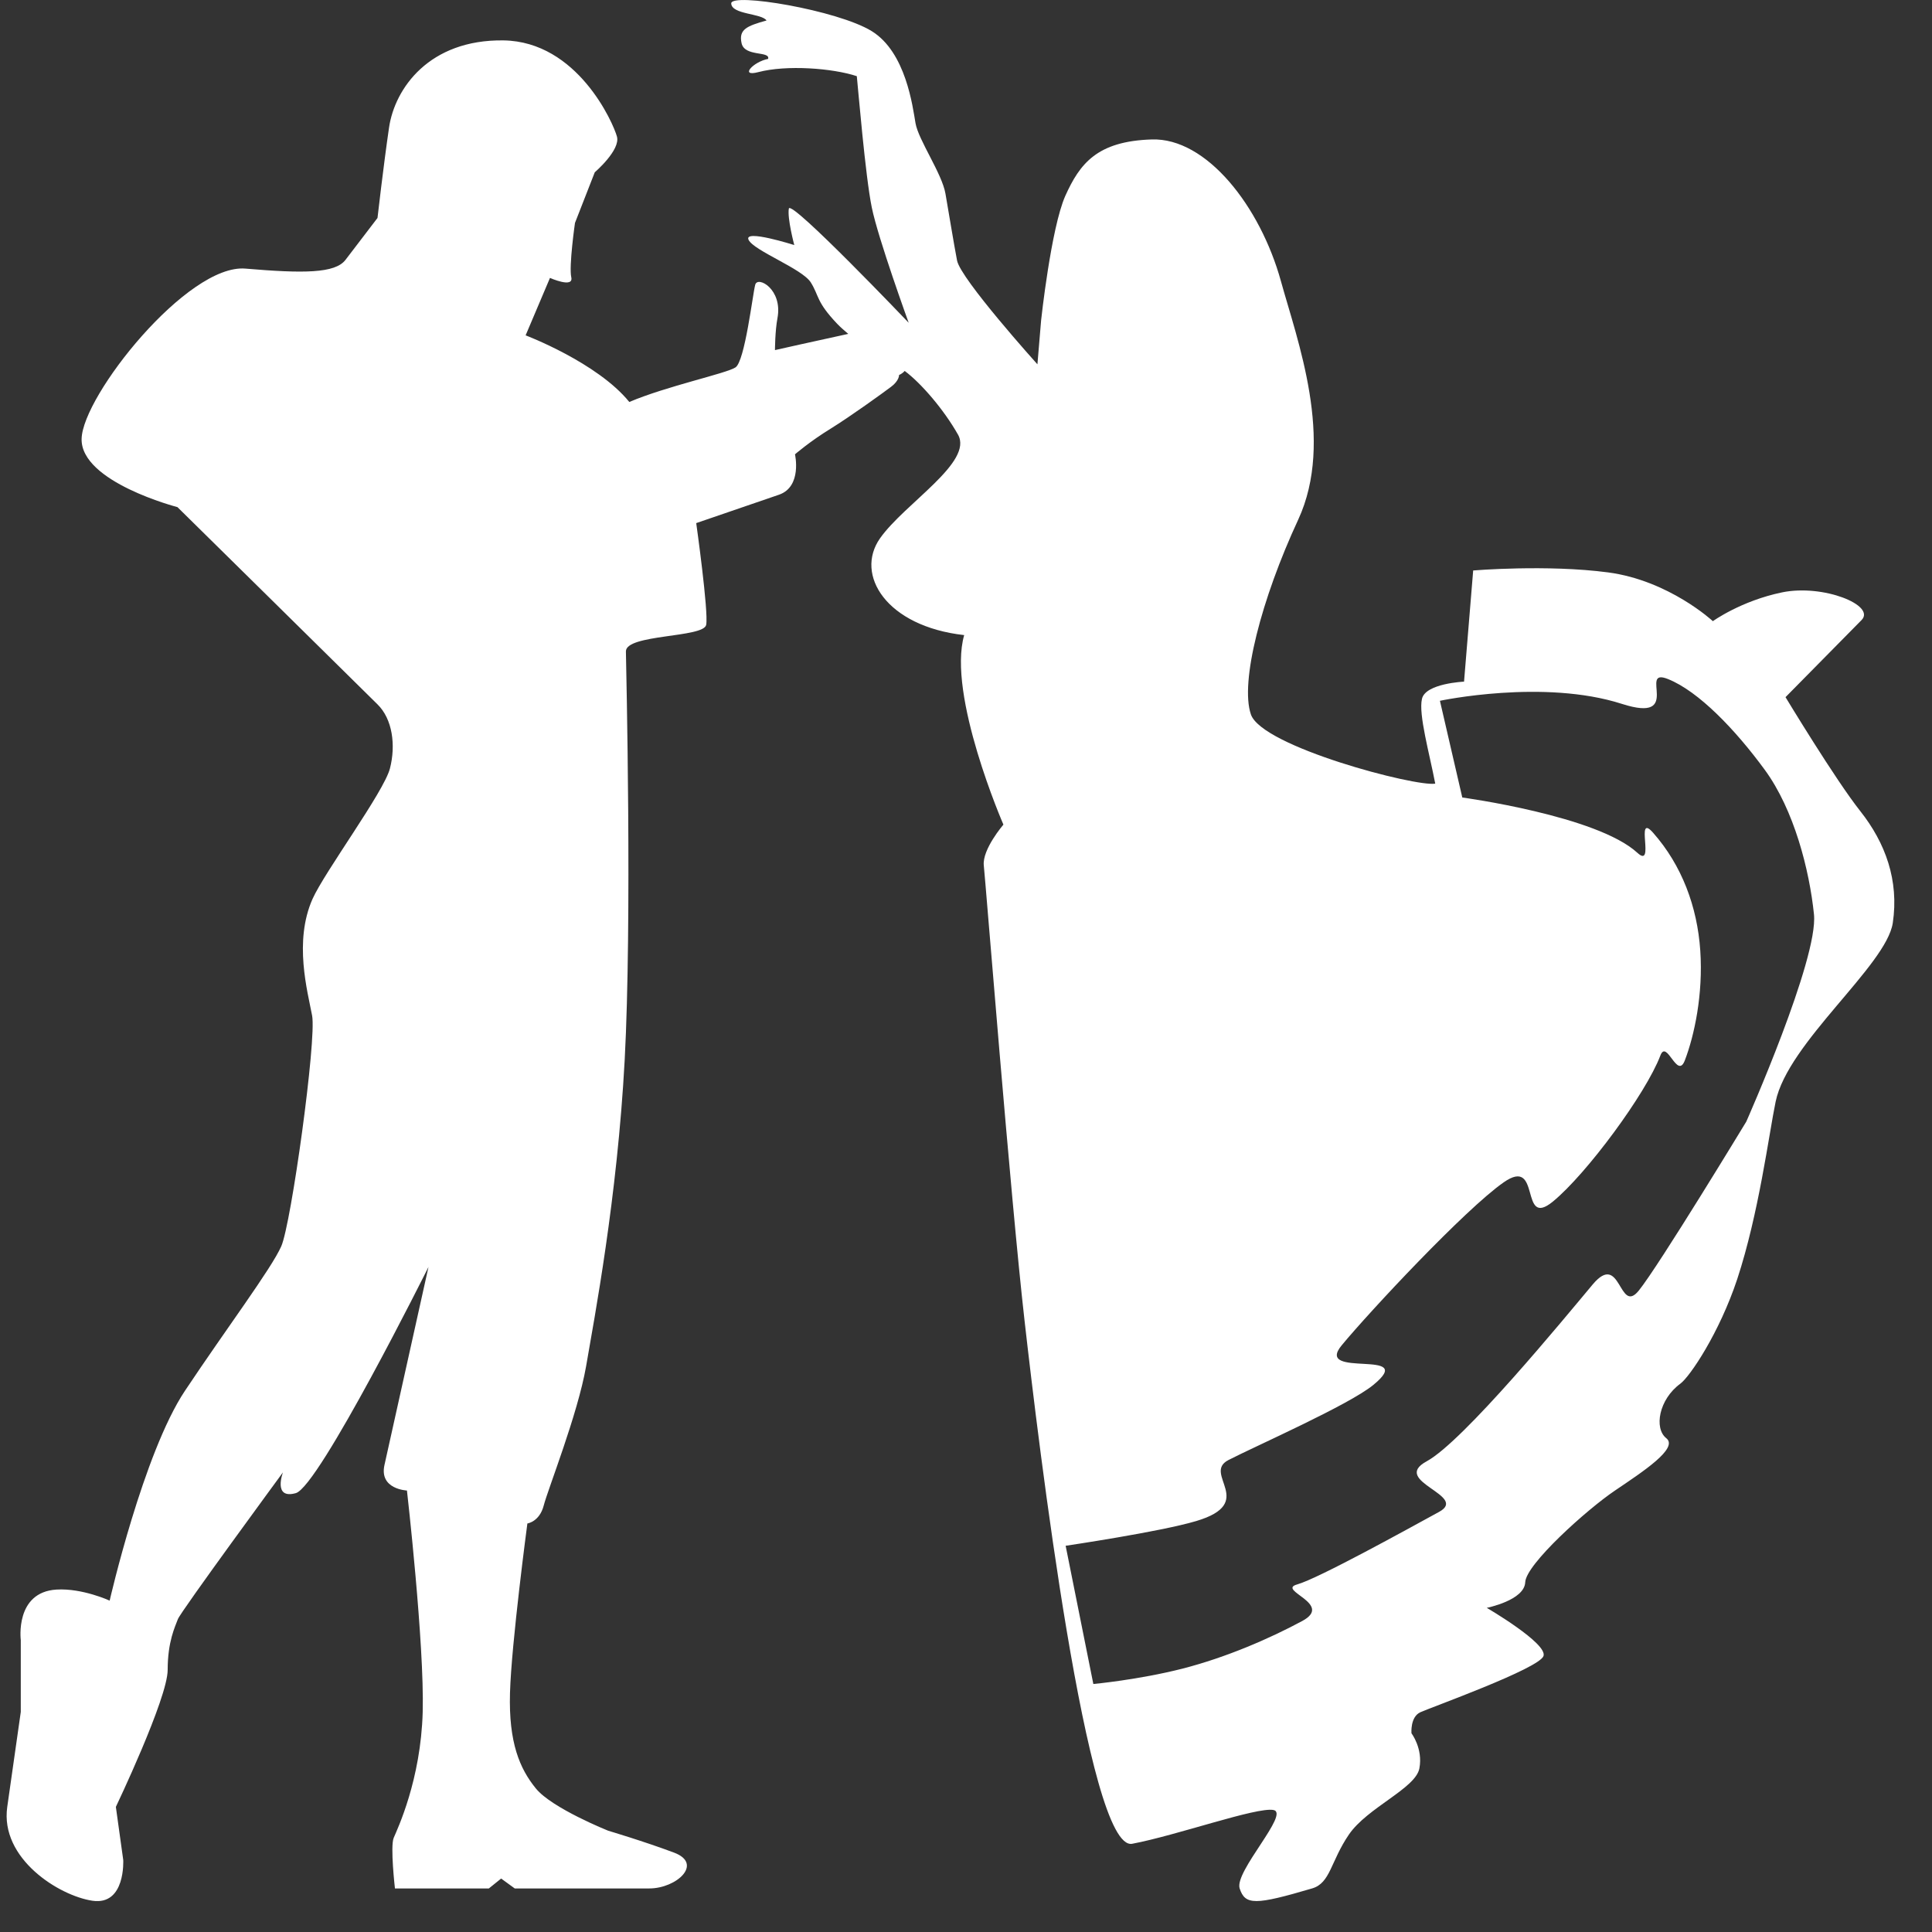 <svg width="33" height="33" viewBox="0 0 33 33" fill="none" xmlns="http://www.w3.org/2000/svg">
<rect x="0" y="0" width="33" height="33" fill="#333333" stroke="none"/>
<g id="couple-dancing-flamenco 1" clip-path="url(#clip0)">
<g id="Group">
<path id="Vector" d="M31.777 13.857C31.35 13.319 30.498 11.908 30.498 11.908C30.498 11.908 31.549 10.841 31.797 10.591C32.044 10.339 31.142 9.974 30.44 10.118C29.737 10.263 29.257 10.61 29.257 10.61C29.257 10.61 28.509 9.915 27.467 9.777C26.423 9.639 25.163 9.744 25.163 9.744L25.007 11.643C25.007 11.643 24.346 11.672 24.288 11.938C24.227 12.203 24.415 12.863 24.515 13.385C24.19 13.444 21.552 12.755 21.366 12.202C21.178 11.651 21.544 10.234 22.174 8.877C22.803 7.519 22.156 5.806 21.879 4.802C21.525 3.523 20.608 2.351 19.673 2.382C18.738 2.411 18.444 2.795 18.196 3.346C17.952 3.897 17.783 5.471 17.783 5.471L17.72 6.223C17.72 6.223 16.406 4.764 16.347 4.449C16.287 4.135 16.209 3.649 16.149 3.307C16.09 2.965 15.688 2.392 15.638 2.106C15.589 1.821 15.474 0.893 14.89 0.532C14.307 0.172 12.482 -0.131 12.49 0.059C12.496 0.25 13.011 0.226 13.093 0.35C12.755 0.444 12.614 0.503 12.667 0.739C12.719 0.975 13.159 0.866 13.12 1.006C12.864 1.055 12.626 1.318 12.952 1.232C13.434 1.105 14.221 1.164 14.635 1.301C14.655 1.488 14.781 3.012 14.891 3.545C14.999 4.075 15.521 5.513 15.521 5.513C15.521 5.513 13.503 3.396 13.474 3.563C13.445 3.731 13.567 4.186 13.567 4.186C13.567 4.186 12.698 3.909 12.786 4.096C12.875 4.283 13.7 4.588 13.849 4.824C13.996 5.06 13.937 5.149 14.301 5.532C14.363 5.597 14.427 5.649 14.489 5.703C13.964 5.816 13.237 5.98 13.237 5.98C13.237 5.98 13.238 5.654 13.28 5.432C13.371 4.94 12.942 4.708 12.9 4.863C12.857 5.017 12.724 6.172 12.562 6.276C12.401 6.381 11.395 6.592 10.749 6.866C10.201 6.191 8.978 5.728 8.978 5.728L9.394 4.747C9.394 4.747 9.8 4.928 9.758 4.737C9.715 4.546 9.821 3.808 9.821 3.808L10.159 2.943C10.159 2.943 10.601 2.564 10.538 2.333C10.475 2.1 9.863 0.708 8.599 0.69C7.332 0.673 6.743 1.508 6.645 2.18C6.547 2.852 6.448 3.723 6.448 3.723C6.448 3.723 6.077 4.209 5.901 4.439C5.724 4.671 5.182 4.672 4.192 4.588C3.202 4.504 1.409 6.76 1.394 7.496C1.377 8.234 3.031 8.662 3.031 8.662C3.031 8.662 6.195 11.779 6.448 12.031C6.703 12.281 6.764 12.726 6.66 13.128C6.555 13.528 5.547 14.889 5.338 15.355C5.016 16.081 5.253 16.933 5.331 17.346C5.41 17.759 4.973 20.909 4.804 21.288C4.636 21.668 3.87 22.689 3.159 23.756C2.449 24.821 1.873 27.34 1.873 27.34C1.873 27.34 1.408 27.125 0.967 27.151C0.25 27.193 0.355 28.015 0.355 28.015V29.241C0.355 29.241 0.251 29.977 0.124 30.862C-0.003 31.747 1.01 32.382 1.579 32.466C2.148 32.55 2.105 31.77 2.105 31.77L1.979 30.863C1.979 30.863 2.864 29.009 2.864 28.523C2.864 28.037 2.991 27.785 3.038 27.657C3.085 27.529 4.833 25.149 4.833 25.149C4.833 25.149 4.657 25.614 5.052 25.504C5.448 25.396 7.319 21.64 7.319 21.64C7.319 21.64 6.66 24.606 6.567 25.023C6.474 25.44 6.951 25.459 6.951 25.459C6.951 25.459 7.251 28.081 7.22 29.243C7.188 30.405 6.787 31.244 6.725 31.391C6.663 31.537 6.746 32.256 6.746 32.256H8.35L8.56 32.087L8.792 32.256C8.792 32.256 10.626 32.256 11.091 32.256C11.555 32.256 12.019 31.834 11.513 31.644C11.007 31.454 10.388 31.27 10.388 31.27C10.388 31.27 9.425 30.885 9.152 30.547C8.878 30.21 8.687 29.767 8.711 28.918C8.735 28.068 9.008 26.022 9.008 26.022C9.008 26.022 9.215 25.994 9.287 25.716C9.358 25.438 9.868 24.158 10.011 23.337C10.152 22.514 10.543 20.469 10.67 18.107C10.797 15.746 10.696 11.424 10.691 11.128C10.685 10.83 12.019 10.896 12.062 10.673C12.105 10.449 11.892 8.935 11.892 8.935C11.892 8.935 12.905 8.587 13.306 8.45C13.705 8.312 13.579 7.76 13.579 7.76C13.579 7.76 13.833 7.54 14.183 7.325C14.532 7.109 15.077 6.715 15.22 6.607C15.362 6.501 15.357 6.404 15.357 6.404C15.357 6.404 15.404 6.39 15.453 6.336C15.735 6.546 16.122 6.997 16.363 7.423C16.631 7.894 15.452 8.598 15.032 9.194C14.594 9.817 15.141 10.7 16.469 10.848C16.175 11.87 17.139 14.085 17.139 14.085C17.139 14.085 16.775 14.508 16.804 14.783C16.834 15.058 17.262 20.468 17.5 22.557C17.737 24.648 18.575 31.637 19.339 31.493C20.103 31.349 21.462 30.863 21.751 30.916C22.039 30.969 21.083 31.966 21.174 32.255C21.268 32.544 21.438 32.543 22.414 32.255C22.725 32.163 22.726 31.797 23.04 31.336C23.355 30.874 24.179 30.549 24.244 30.206C24.309 29.865 24.107 29.603 24.107 29.603H24.109C24.109 29.603 24.086 29.328 24.259 29.247C24.435 29.166 26.289 28.502 26.364 28.286C26.438 28.071 25.395 27.463 25.395 27.463C25.395 27.463 26.04 27.335 26.052 27.025C26.067 26.716 27.108 25.781 27.586 25.459C28.065 25.135 28.675 24.737 28.462 24.566C28.248 24.397 28.335 23.902 28.702 23.634C28.866 23.513 29.369 22.765 29.673 21.849C30.042 20.729 30.214 19.374 30.329 18.818C30.538 17.808 32.218 16.495 32.33 15.766C32.439 15.037 32.203 14.396 31.777 13.857ZM29.828 19.158C29.828 19.158 28.332 21.625 27.991 22.045C27.649 22.466 27.69 21.36 27.204 21.94C26.718 22.52 24.999 24.617 24.369 24.96C23.74 25.301 25.098 25.544 24.579 25.825C24.062 26.107 22.517 26.963 22.157 27.063C21.797 27.164 22.791 27.393 22.243 27.688C21.696 27.983 20.949 28.309 20.196 28.502C19.444 28.693 18.675 28.764 18.675 28.764L18.202 26.403C18.202 26.403 19.819 26.164 20.431 25.981C21.483 25.669 20.53 25.174 20.982 24.939C21.435 24.705 23.039 23.999 23.457 23.656C24.238 23.017 22.436 23.561 22.917 22.979C23.399 22.396 25.026 20.655 25.683 20.196C26.337 19.737 25.945 20.996 26.523 20.525C27.101 20.051 28.115 18.677 28.36 18.03C28.47 17.739 28.649 18.455 28.779 18.11C28.939 17.692 29.093 16.988 29.042 16.237C28.991 15.486 28.727 14.781 28.238 14.226C27.915 13.858 28.281 14.856 27.967 14.566C27.277 13.932 24.977 13.622 24.977 13.622L24.595 11.97C24.595 11.97 26.366 11.593 27.704 12.023C28.768 12.365 27.967 11.388 28.491 11.599C29.016 11.809 29.646 12.469 30.145 13.151C30.644 13.834 30.906 14.858 30.984 15.618C31.062 16.377 29.828 19.158 29.828 19.158Z" fill="white"/>
</g>
</g>
<defs>
<clipPath id="clip0">
<rect width="32.471" height="32.471" fill="white"/>
</clipPath>
</defs>
</svg>
